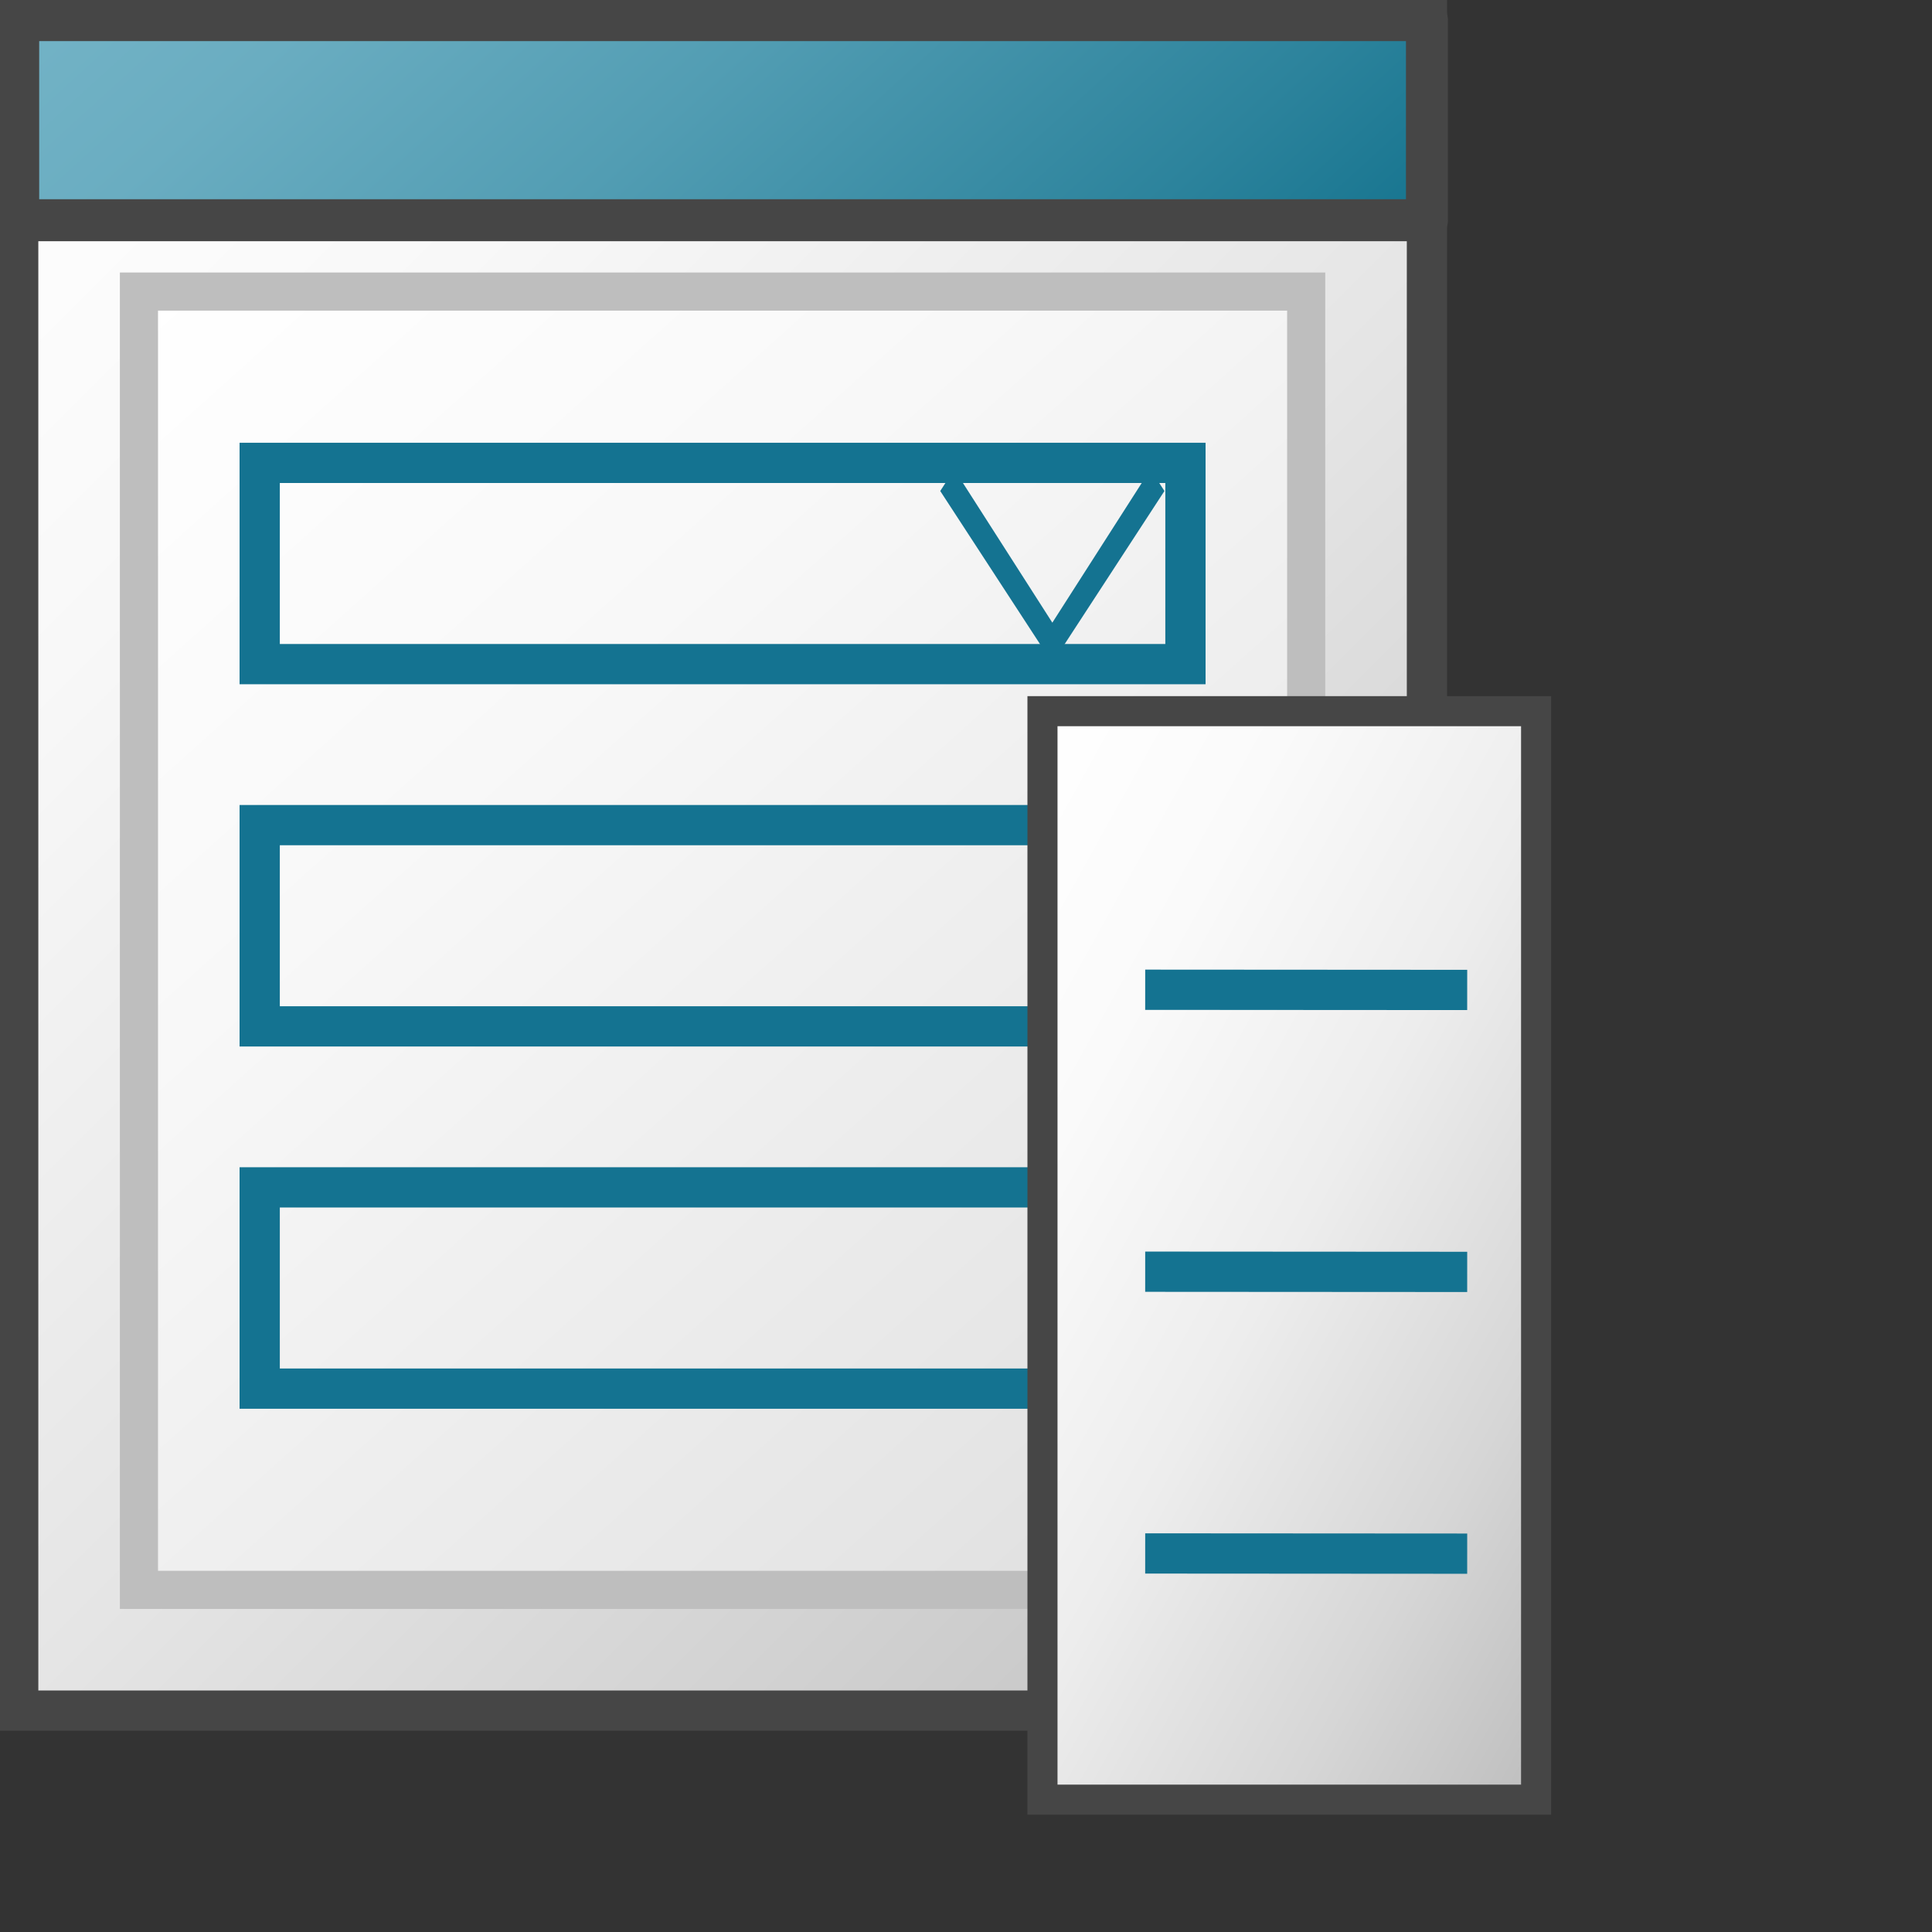 <?xml version="1.0" encoding="UTF-8" standalone="no"?>
<svg
   xmlns:dc="http://purl.org/dc/elements/1.1/"
   xmlns:cc="http://creativecommons.org/ns#"
   xmlns:rdf="http://www.w3.org/1999/02/22-rdf-syntax-ns#"
   xmlns:svg="http://www.w3.org/2000/svg"
   xmlns="http://www.w3.org/2000/svg"
   xmlns:xlink="http://www.w3.org/1999/xlink"
   xmlns:sodipodi="http://sodipodi.sourceforge.net/DTD/sodipodi-0.dtd"
   xmlns:inkscape="http://www.inkscape.org/namespaces/inkscape"
   id="Layer_1"
   data-name="Layer 1"
   viewBox="0 0 48 48"
   version="1.1"
   sodipodi:docname="typeSP5PicklistRevision48.svg"
   inkscape:version="1.0.1 (3bc2e813f5, 2020-09-07)">
  <rect x="0" y="0" width="48" height="48" fill="#333333" stroke="none"/>
  <defs
     id="defs82">
    <linearGradient
       id="linear-gradient-4"
       x1="24.25"
       y1="-113.75"
       x2="48.75"
       y2="-138.25"
       gradientTransform="matrix(1,0,0,-1,24.976,-91.381)"
       gradientUnits="userSpaceOnUse">
      <stop
         offset="0"
         stop-color="#fff"
         id="stop13-9" />
      <stop
         offset="0.232"
         stop-color="#fafafa"
         id="stop15-7" />
      <stop
         offset="0.496"
         stop-color="#ededed"
         id="stop17-3" />
      <stop
         offset="0.775"
         stop-color="#d6d6d6"
         id="stop19-2" />
      <stop
         offset="1"
         stop-color="#bebebe"
         id="stop21-1" />
    </linearGradient>
    <linearGradient
       id="Dark_Blue_Grad"
       data-name="Dark Blue Grad"
       x1="29.5"
       y1="25.5"
       x2="33.5"
       y2="29.5"
       gradientUnits="userSpaceOnUse">
      <stop
         offset="0"
         stop-color="#73b4c8"
         id="stop24" />
      <stop
         offset="0.175"
         stop-color="#6aaec3"
         id="stop26" />
      <stop
         offset="0.457"
         stop-color="#529eb5"
         id="stop28" />
      <stop
         offset="0.809"
         stop-color="#2c839f"
         id="stop30" />
      <stop
         offset="1"
         stop-color="#147391"
         id="stop32" />
    </linearGradient>
    <linearGradient
       id="Dark_Blue_Grad-2"
       x1="29.5"
       y1="32.5"
       x2="33.5"
       y2="36.5"
       xlink:href="#Dark_Blue_Grad"
       gradientTransform="translate(24.929,0.524)" />
    <linearGradient
       id="Dark_Blue_Grad-3"
       x1="29.5"
       y1="39.5"
       x2="33.5"
       y2="43.5"
       xlink:href="#Dark_Blue_Grad"
       gradientTransform="translate(24.929,0.524)" />
    <linearGradient
       id="SVGID_1_"
       gradientUnits="userSpaceOnUse"
       x1="4.75"
       y1="7.25"
       x2="43.25"
       y2="45.75"
       gradientTransform="translate(-6.048,-5)">
      <stop
         offset="0"
         style="stop-color:#FFFFFF"
         id="stop2-0" />
      <stop
         offset="0.221"
         style="stop-color:#F8F8F8"
         id="stop4-7" />
      <stop
         offset="0.541"
         style="stop-color:#E5E5E5"
         id="stop6-0" />
      <stop
         offset="0.92"
         style="stop-color:#C6C6C6"
         id="stop8-7" />
      <stop
         offset="1"
         style="stop-color:#BEBEBE"
         id="stop10-5" />
    </linearGradient>
    <linearGradient
       id="SVGID_2_"
       gradientUnits="userSpaceOnUse"
       x1="7.75"
       y1="10.25"
       x2="40.25"
       y2="42.75"
       gradientTransform="matrix(1,0,0,0.896,-6.048,-0.372)">
      <stop
         offset="0"
         style="stop-color:#FFFFFF"
         id="stop15-2" />
      <stop
         offset="0.336"
         style="stop-color:#F8F8F8"
         id="stop17-1" />
      <stop
         offset="0.82"
         style="stop-color:#E5E5E5"
         id="stop19-4" />
      <stop
         offset="1"
         style="stop-color:#DCDCDC"
         id="stop21-4" />
    </linearGradient>
    <linearGradient
       id="SVGID_3_"
       gradientUnits="userSpaceOnUse"
       x1="24"
       y1="9.5"
       x2="24"
       y2="0.5"
       gradientTransform="translate(-6.667,1.095)">
      <stop
         offset="0"
         style="stop-color:#BEBEBE"
         id="stop26-7" />
      <stop
         offset="4.540378e-02"
         style="stop-color:#C4C4C4"
         id="stop28-1" />
      <stop
         offset="0.268"
         style="stop-color:#DEDEDE"
         id="stop30-4" />
      <stop
         offset="0.497"
         style="stop-color:#F0F0F0"
         id="stop32-9" />
      <stop
         offset="0.736"
         style="stop-color:#FBFBFB"
         id="stop34" />
      <stop
         offset="1"
         style="stop-color:#FFFFFF"
         id="stop36" />
    </linearGradient>
    <linearGradient
       id="Dark_Blue_Grad_3-5"
       data-name="Dark Blue Grad 3"
       x1="7.25"
       y1="-6.25"
       x2="25.75"
       y2="12.25"
       gradientUnits="userSpaceOnUse"
       gradientTransform="matrix(1.094,0,0,0.994,-0.094,0.003)">
      <stop
         offset="0"
         stop-color="#73b3c6"
         id="stop13-5" />
      <stop
         offset="0.177"
         stop-color="#6aadc1"
         id="stop15-3" />
      <stop
         offset="0.464"
         stop-color="#529db3"
         id="stop17-8" />
      <stop
         offset="0.822"
         stop-color="#2c839c"
         id="stop19-23" />
      <stop
         offset="1"
         stop-color="#16748f"
         id="stop21-3" />
    </linearGradient>
    <linearGradient
       id="linear-gradient-4-4"
       x1="24.25"
       y1="-113.75"
       x2="48.75"
       y2="-138.25"
       gradientTransform="matrix(0.557,0,0,-1.002,11.685,-95.01)"
       gradientUnits="userSpaceOnUse">
      <stop
         offset="0"
         stop-color="#fff"
         id="stop13-9-2" />
      <stop
         offset="0.232"
         stop-color="#fafafa"
         id="stop15-7-7" />
      <stop
         offset="0.496"
         stop-color="#ededed"
         id="stop17-3-0" />
      <stop
         offset="0.775"
         stop-color="#d6d6d6"
         id="stop19-2-8" />
      <stop
         offset="1"
         stop-color="#bebebe"
         id="stop21-1-5" />
    </linearGradient>
    <linearGradient
       id="Dark_Blue_Grad-2-3"
       x1="29.5"
       y1="32.5"
       x2="33.5"
       y2="36.5"
       xlink:href="#Dark_Blue_Grad"
       gradientTransform="translate(-0.548,-1.524)" />
    <linearGradient
       id="Dark_Blue_Grad-3-3"
       x1="29.5"
       y1="39.5"
       x2="33.5"
       y2="43.5"
       xlink:href="#Dark_Blue_Grad"
       gradientTransform="translate(-0.548,-1.524)" />
  </defs>
  <sodipodi:namedview
     pagecolor="#ffffff"
     bordercolor="#666666"
     borderopacity="1"
     objecttolerance="10"
     gridtolerance="10"
     guidetolerance="10"
     inkscape:pageopacity="0"
     inkscape:pageshadow="2"
     inkscape:window-width="2560"
     inkscape:window-height="1377"
     id="namedview80"
     showgrid="false"
     inkscape:zoom="21"
     inkscape:cx="24"
     inkscape:cy="24"
     inkscape:window-x="-8"
     inkscape:window-y="-8"
     inkscape:window-maximized="1"
     inkscape:current-layer="Layer_1" />
  <linearGradient
     id="linear-gradient"
     x1="1.25"
     y1="-0.25"
     x2="31.75"
     y2="30.25"
     gradientUnits="userSpaceOnUse">
    <stop
       offset="0"
       stop-color="#fff"
       id="stop2" />
    <stop
       offset="0.228"
       stop-color="#fafafa"
       id="stop4" />
    <stop
       offset="0.488"
       stop-color="#ededed"
       id="stop6" />
    <stop
       offset="0.762"
       stop-color="#d7d6d6"
       id="stop8" />
    <stop
       offset="1"
       stop-color="#bdbcbc"
       id="stop10" />
  </linearGradient>
  <linearGradient
     id="Dark_Blue_Grad_3"
     data-name="Dark Blue Grad 3"
     x1="7.25"
     y1="-6.25"
     x2="25.75"
     y2="12.25"
     gradientUnits="userSpaceOnUse"
     gradientTransform="translate(35.857,3.81)">
    <stop
       offset="0"
       stop-color="#73b3c6"
       id="stop13" />
    <stop
       offset="0.177"
       stop-color="#6aadc1"
       id="stop15" />
    <stop
       offset="0.464"
       stop-color="#529db3"
       id="stop17" />
    <stop
       offset="0.822"
       stop-color="#2c839c"
       id="stop19" />
    <stop
       offset="1"
       stop-color="#16748f"
       id="stop21" />
  </linearGradient>
  <linearGradient
     id="linear-gradient-2"
     x1="16.787"
     y1="13.36"
     x2="43.651"
     y2="40.224"
     xlink:href="#linear-gradient" />
  <linearGradient
     id="New_Gradient_Swatch_4"
     data-name="New Gradient Swatch 4"
     x1="23.93"
     y1="19.424"
     x2="38.061"
     y2="33.555"
     gradientUnits="userSpaceOnUse">
    <stop
       offset="0"
       stop-color="#cce4e9"
       id="stop25" />
    <stop
       offset="0.221"
       stop-color="#c5e0e6"
       id="stop27" />
    <stop
       offset="0.542"
       stop-color="#b2d6df"
       id="stop29" />
    <stop
       offset="0.921"
       stop-color="#92c5d2"
       id="stop31" />
    <stop
       offset="1"
       stop-color="#8bc1cf"
       id="stop33" />
  </linearGradient>
  <linearGradient
     id="New_Gradient_Swatch_4-2"
     x1="25.037"
     y1="20.552"
     x2="36.954"
     y2="32.469"
     xlink:href="#New_Gradient_Swatch_4" />
  <linearGradient
     id="New_Gradient_Swatch_4-3"
     x1="25.846"
     y1="21.34"
     x2="36.145"
     y2="31.639"
     xlink:href="#New_Gradient_Swatch_4" />
  <linearGradient
     id="New_Gradient_Swatch_4-4"
     x1="26.007"
     y1="21.492"
     x2="36.002"
     y2="31.487"
     xlink:href="#New_Gradient_Swatch_4" />
  <linearGradient
     id="New_Gradient_Swatch_4-5"
     x1="26.693"
     y1="17.247"
     x2="35.189"
     y2="25.743"
     xlink:href="#New_Gradient_Swatch_4" />
  <linearGradient
     id="New_Gradient_Swatch_4-6"
     x1="26.693"
     y1="27.236"
     x2="35.189"
     y2="35.732"
     xlink:href="#New_Gradient_Swatch_4" />
  <rect
     x="0.452"
     y="0.5"
     fill="url(#SVGID_1_)"
     stroke="#464646"
     stroke-miterlimit="10"
     width="35"
     height="42"
     id="rect13"
     style="fill:url(#SVGID_1_)" />
  <rect
     x="3.452"
     y="7.244"
     fill="url(#SVGID_2_)"
     stroke="#bebebe"
     stroke-miterlimit="10"
     width="29"
     height="32.256"
     id="rect24"
     style="fill:url(#SVGID_2_);stroke-width:0.947" />
  <rect
     x="6.452"
     y="11.5"
     fill="none"
     stroke="#147391"
     width="23"
     height="5"
     id="rect43-7" />
  <rect
     x="6.452"
     y="20.5"
     fill="none"
     stroke="#147391"
     width="23"
     height="5"
     id="rect45" />
  <rect
     x="6.452"
     y="29.5"
     fill="none"
     stroke="#147391"
     width="23"
     height="5"
     id="rect47-9" />
  <rect
     x="0.452"
     y="0.5"
     width="35"
     height="4.971"
     stroke="#464646"
     stroke-linecap="round"
     stroke-linejoin="round"
     fill="url(#Dark_Blue_Grad_3)"
     id="rect43"
     style="fill:url(#Dark_Blue_Grad_3-5);stroke-width:1.043" />
  <rect
     x="25.9"
     y="17.669"
     width="12.264"
     height="27.043"
     stroke="#464646"
     stroke-miterlimit="10"
     fill="url(#linear-gradient)"
     id="rect39"
     style="fill:url(#linear-gradient-4-4);stroke-width:0.747" />
  <line
     x1="28.452"
     y1="24.59"
     x2="36.452"
     y2="24.595"
     fill="none"
     stroke="#6e6e6e"
     id="line41"
     style="stroke:#147391;stroke-opacity:1" />
  <line
     x1="28.452"
     y1="31.595"
     x2="36.452"
     y2="31.6"
     fill="none"
     stroke="#6e6e6e"
     id="line45"
     style="stroke:#147391;stroke-opacity:1" />
  <line
     x1="28.452"
     y1="38.595"
     x2="36.452"
     y2="38.6"
     fill="none"
     stroke="#6e6e6e"
     id="line49"
     style="stroke:#147391;stroke-opacity:1" />
  <polygon
     class="aw-theme-iconOutline"
     fill="#464646"
     points="0.6,7.4 1.4,6.6 12,17.3 22.6,6.6 23.4,7.4 12,18.7 "
     id="polygon2"
     transform="matrix(0.23,0,0,0.356,23.385,9.564)"
     style="fill:#147391;fill-opacity:1;stroke:#147391;stroke-opacity:1" />
</svg>
